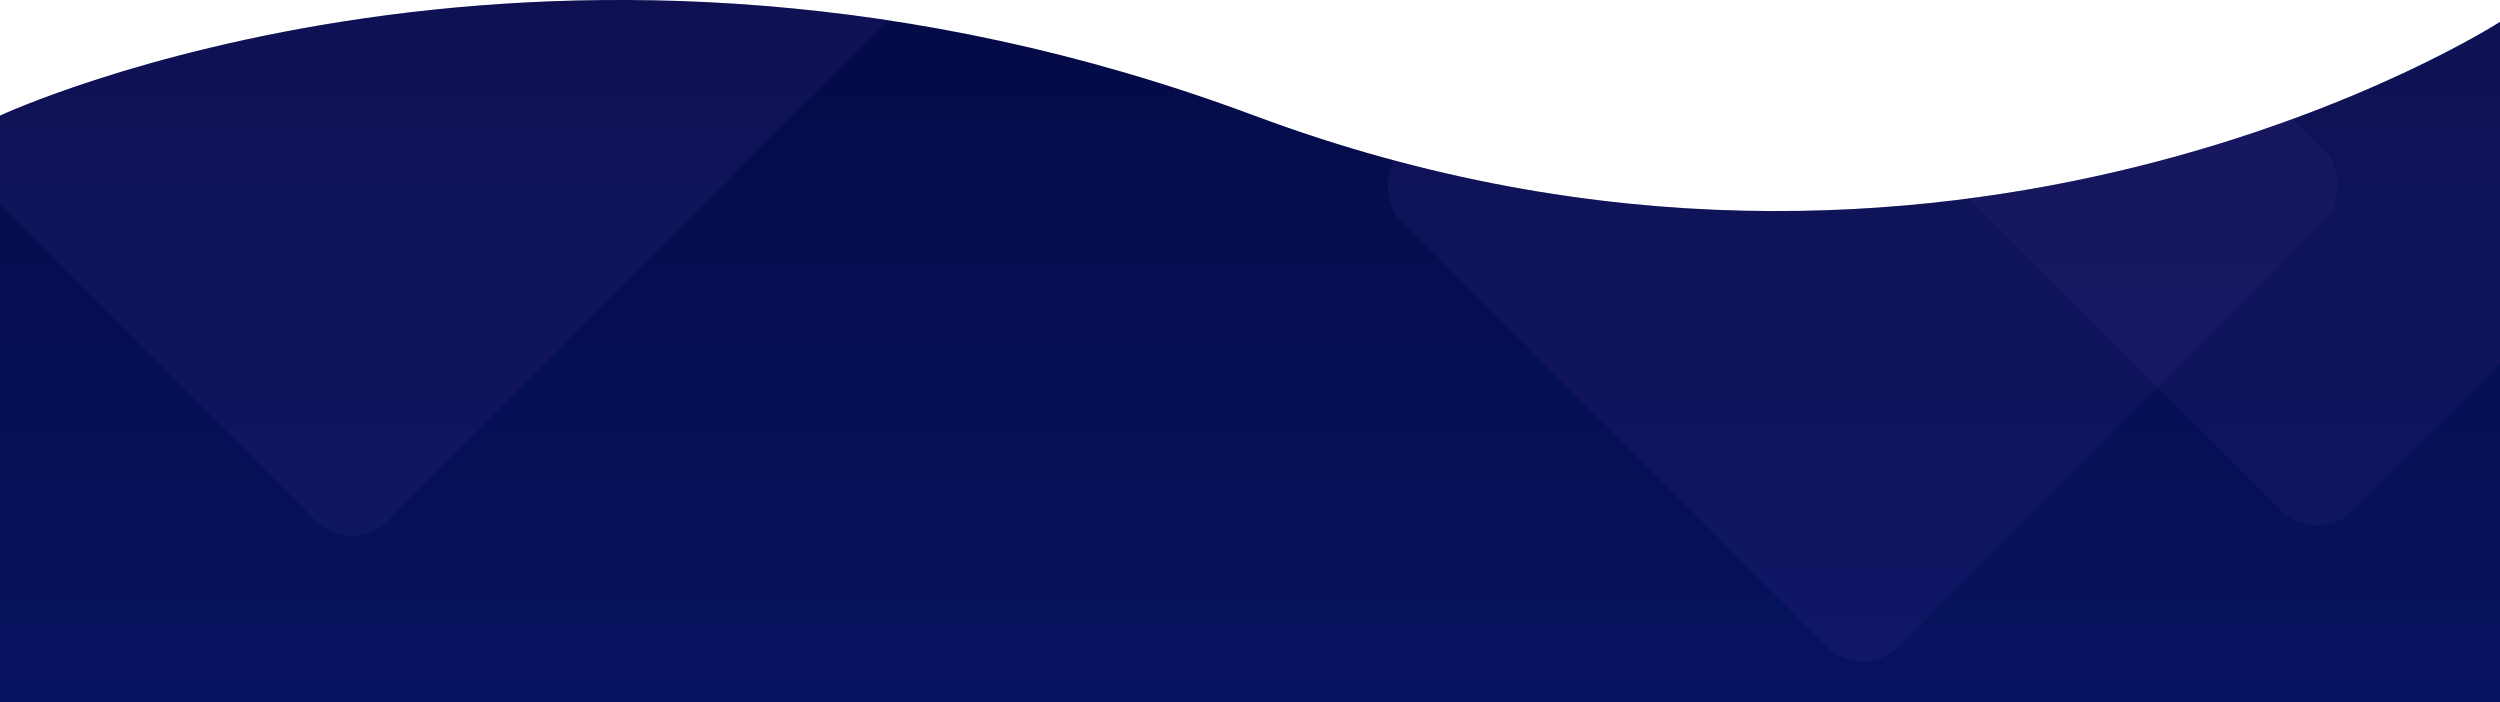 <svg xmlns="http://www.w3.org/2000/svg" width="1921.348" height="539.74" viewBox="0 0 1921.348 539.74">
    <defs>
        <linearGradient id="linear-gradient" x1=".5" x2=".5" y1="1.108" y2="-.06" gradientUnits="objectBoundingBox">
            <stop offset="0" stop-color="#061566"/>
            <stop offset="1" stop-color="#04083f"/>
        </linearGradient>
        <clipPath id="clip-path">
            <path id="Path_8442" fill="#031749" d="M1990 2052.416s428.318-199.9 964 0 957.348-72.023 957.348-72.023v522.918H1990z" transform="translate(-1991.348 7)"/>
        </clipPath>
        <style>
            .cls-4{fill:rgba(58,42,132,.19)}
        </style>
    </defs>
    <g id="Mask_Group_1" clip-path="url(#clip-path)" transform="translate(1.348 -1970.571)">
        <g id="Group_1490">
            <path id="Path_8441" fill="url(#linear-gradient)" d="M1990 2052.416s428.318-199.9 964 0 957.348-72.023 957.348-72.023v591.557H1990z" transform="translate(-1991.348 7)"/>
            <rect id="Rectangle_1122" width="540.093" height="540.093" class="cls-4" rx="39" transform="rotate(45 -1374.667 2591.868)"/>
            <rect id="Rectangle_1124" width="646.093" height="646.093" class="cls-4" rx="39" transform="rotate(45 -1657.64 1067.177)"/>
            <rect id="Rectangle_1123" width="594.305" height="594.305" class="cls-4" rx="39" transform="rotate(45 -981.43 2922.743)"/>
        </g>
    </g>
</svg>
